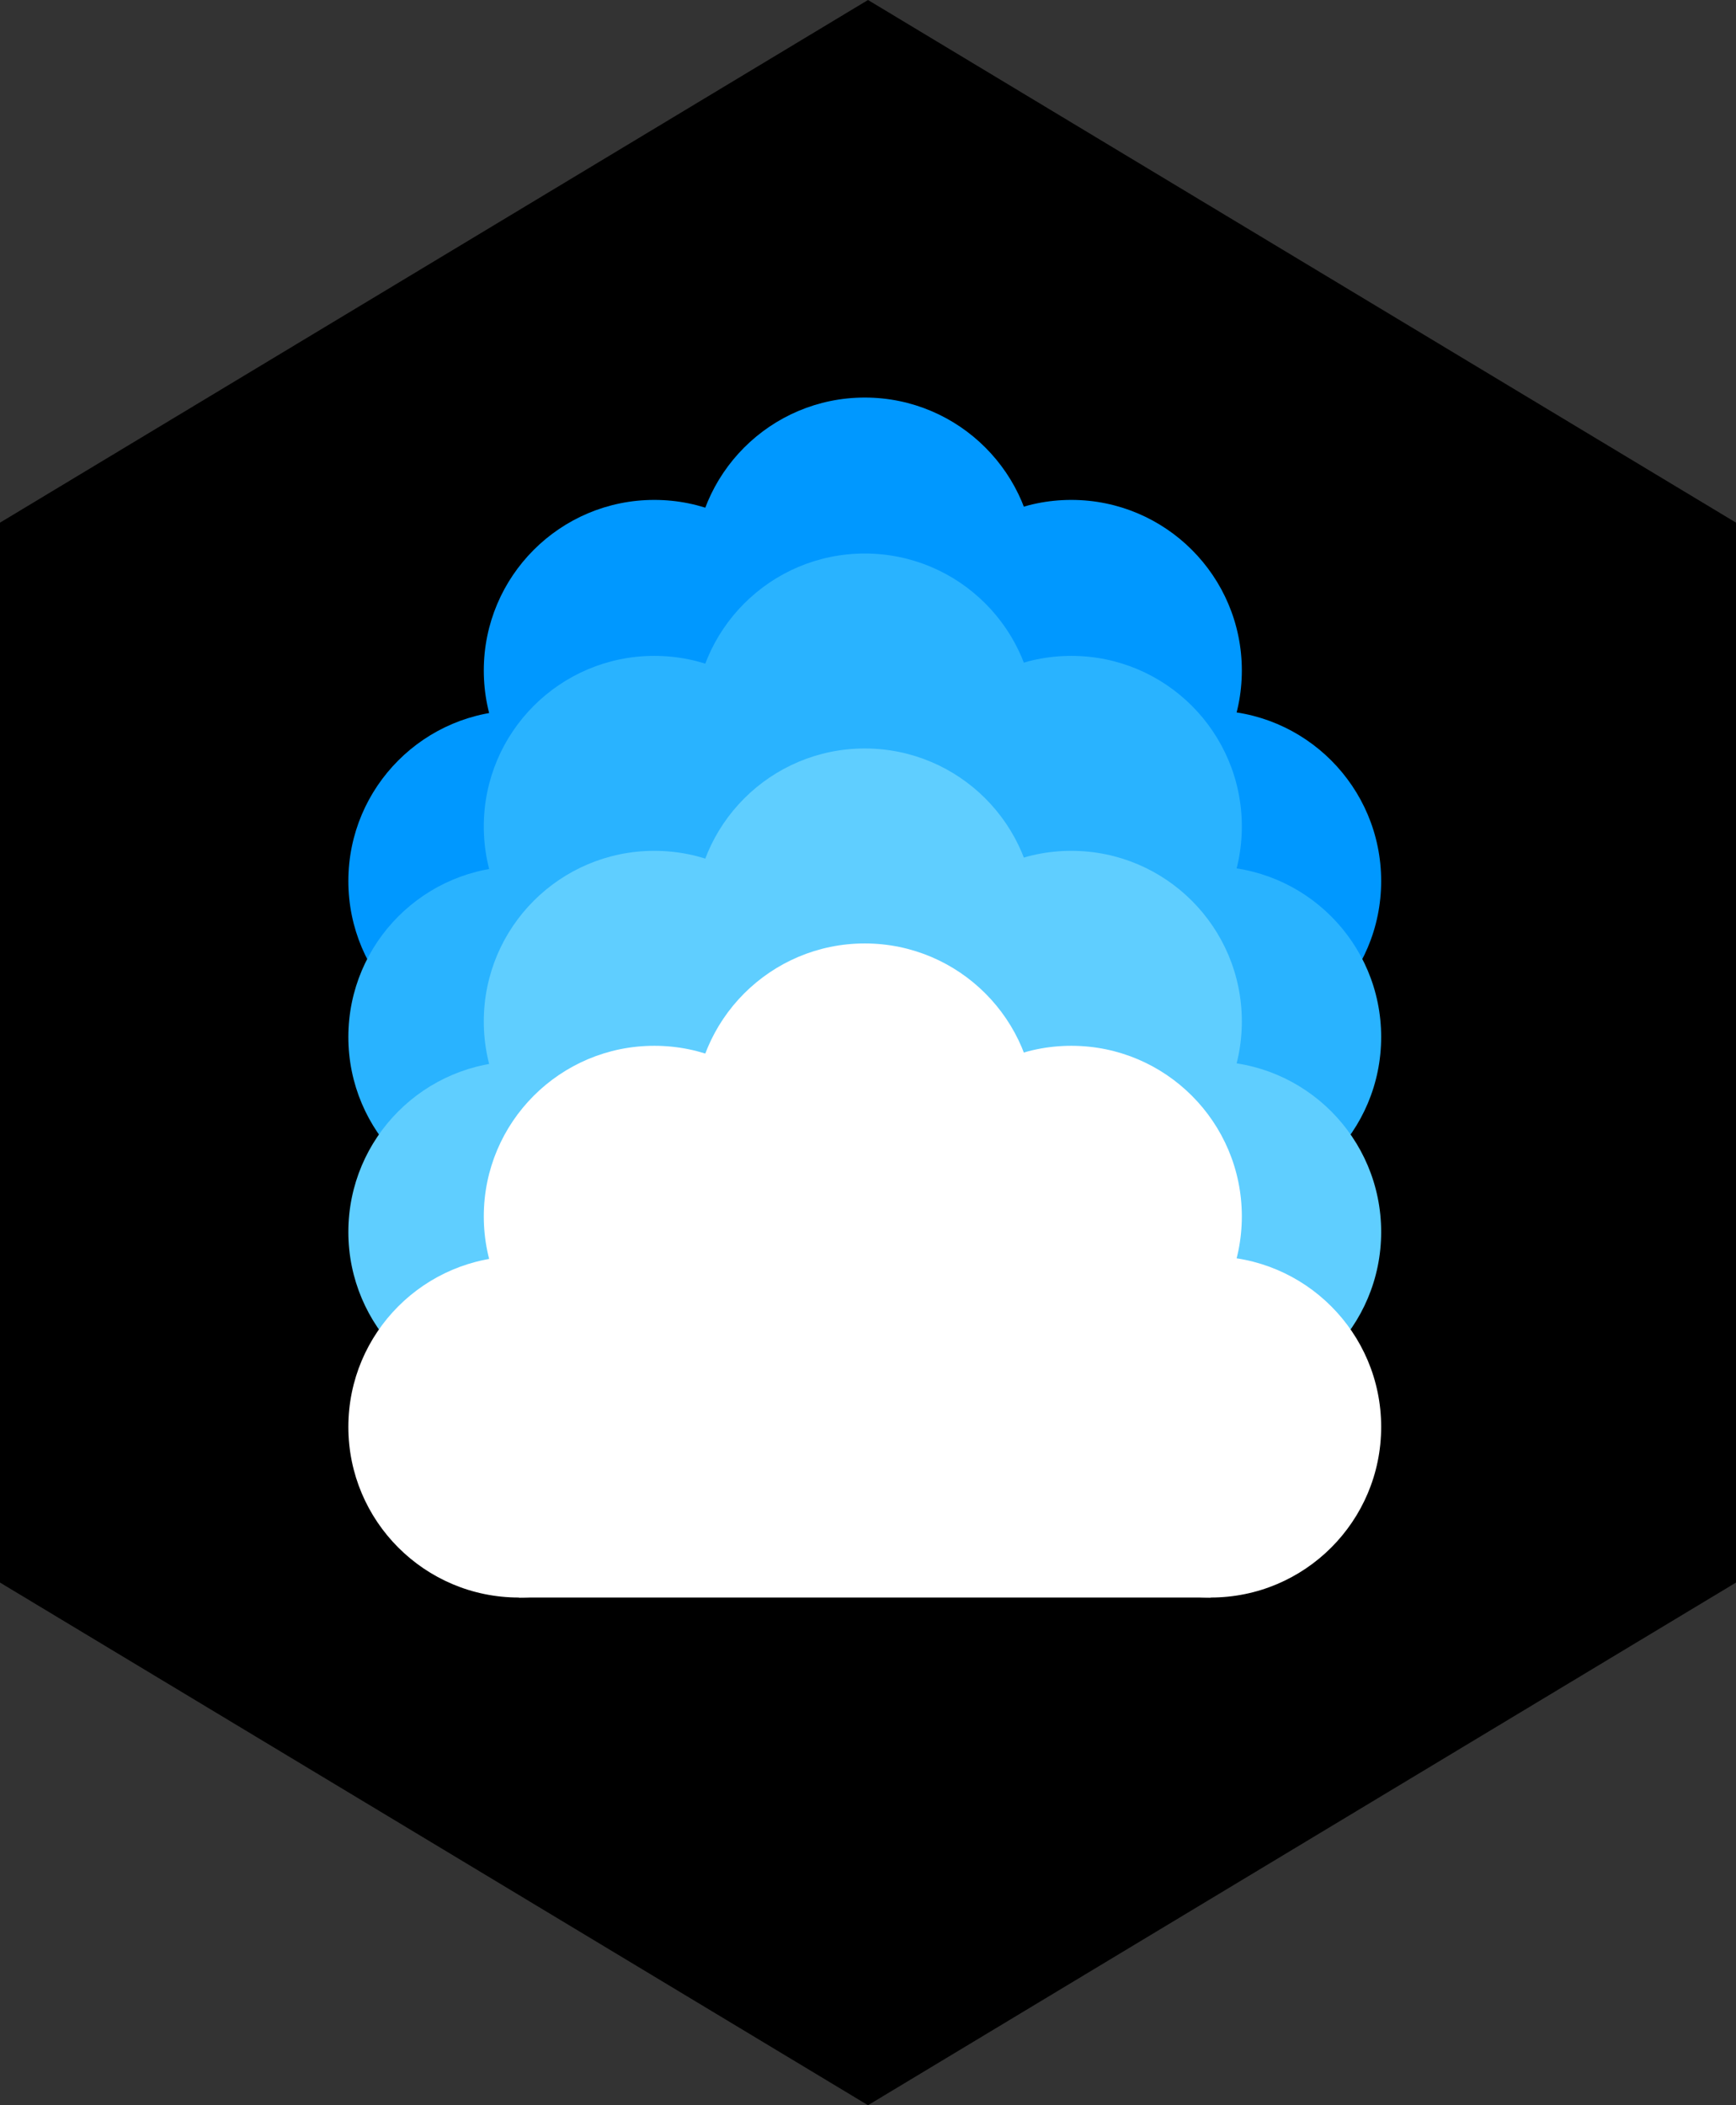 
<svg version="1.1" id="Layer_1" xmlns="http://www.w3.org/2000/svg" xmlns:xlink="http://www.w3.org/1999/xlink" x="0px" y="0px"
	 width="330px" height="400px" viewBox="0 0 330 400" enable-background="new 0 0 330 400" xml:space="preserve">
<rect x="0" y="0" width="330" height="400" fill="#333333" stroke="none"/>
<polygon points="331.154,300 165,400 -1.154,300 -1.153,100 165,0 331.154,100 "/>
<title>Layer 1</title>
<g>
	<g>
		<rect x="98.633" y="152.402" fill="#0098FF" width="131.503" height="47.416"/>
		<circle fill="#0098FF" cx="98.633" cy="167.405" r="32.413"/>
		<circle fill="#0098FF" cx="230.136" cy="167.405" r="32.413"/>
		<circle fill="#0098FF" cx="124.378" cy="127.399" r="32.413"/>
		<circle fill="#0098FF" cx="203.65" cy="127.399" r="32.413"/>
		<circle fill="#0098FF" cx="164.385" cy="107.951" r="32.413"/>
		<rect x="98.633" y="137.585" fill="#0098FF" width="131.503" height="32.599"/>
	</g>
	<g>
		<rect x="98.633" y="182.037" fill="#29B3FF" width="131.503" height="47.415"/>
		<circle fill="#29B3FF" cx="98.633" cy="197.04" r="32.413"/>
		<circle fill="#29B3FF" cx="230.136" cy="197.04" r="32.413"/>
		<circle fill="#29B3FF" cx="124.378" cy="157.033" r="32.413"/>
		<circle fill="#29B3FF" cx="203.65" cy="157.033" r="32.413"/>
		<circle fill="#29B3FF" cx="164.385" cy="137.585" r="32.413"/>
		<rect x="98.633" y="167.22" fill="#29B3FF" width="131.503" height="32.599"/>
	</g>
	<g>
		<rect x="98.633" y="219.08" fill="#5FCEFF" width="131.503" height="47.415"/>
		<circle fill="#5FCEFF" cx="98.633" cy="234.083" r="32.413"/>
		<circle fill="#5FCEFF" cx="230.136" cy="234.083" r="32.413"/>
		<circle fill="#5FCEFF" cx="124.378" cy="194.076" r="32.413"/>
		<circle fill="#5FCEFF" cx="203.65" cy="194.076" r="32.413"/>
		<circle fill="#5FCEFF" cx="164.385" cy="174.629" r="32.413"/>
		<rect x="98.633" y="204.264" fill="#5FCEFF" width="131.503" height="32.598"/>
	</g>
	<g>
		<rect x="98.633" y="256.123" fill="#FFFFFF" width="131.503" height="47.415"/>
		<circle fill="#FFFFFF" cx="98.633" cy="271.126" r="32.413"/>
		<circle fill="#FFFFFF" cx="230.136" cy="271.126" r="32.413"/>
		<circle fill="#FFFFFF" cx="124.378" cy="231.119" r="32.413"/>
		<circle fill="#FFFFFF" cx="203.65" cy="231.119" r="32.413"/>
		<circle fill="#FFFFFF" cx="164.385" cy="211.672" r="32.413"/>
		<rect x="98.633" y="241.306" fill="#FFFFFF" width="131.503" height="32.599"/>
	</g>
</g>
</svg>
